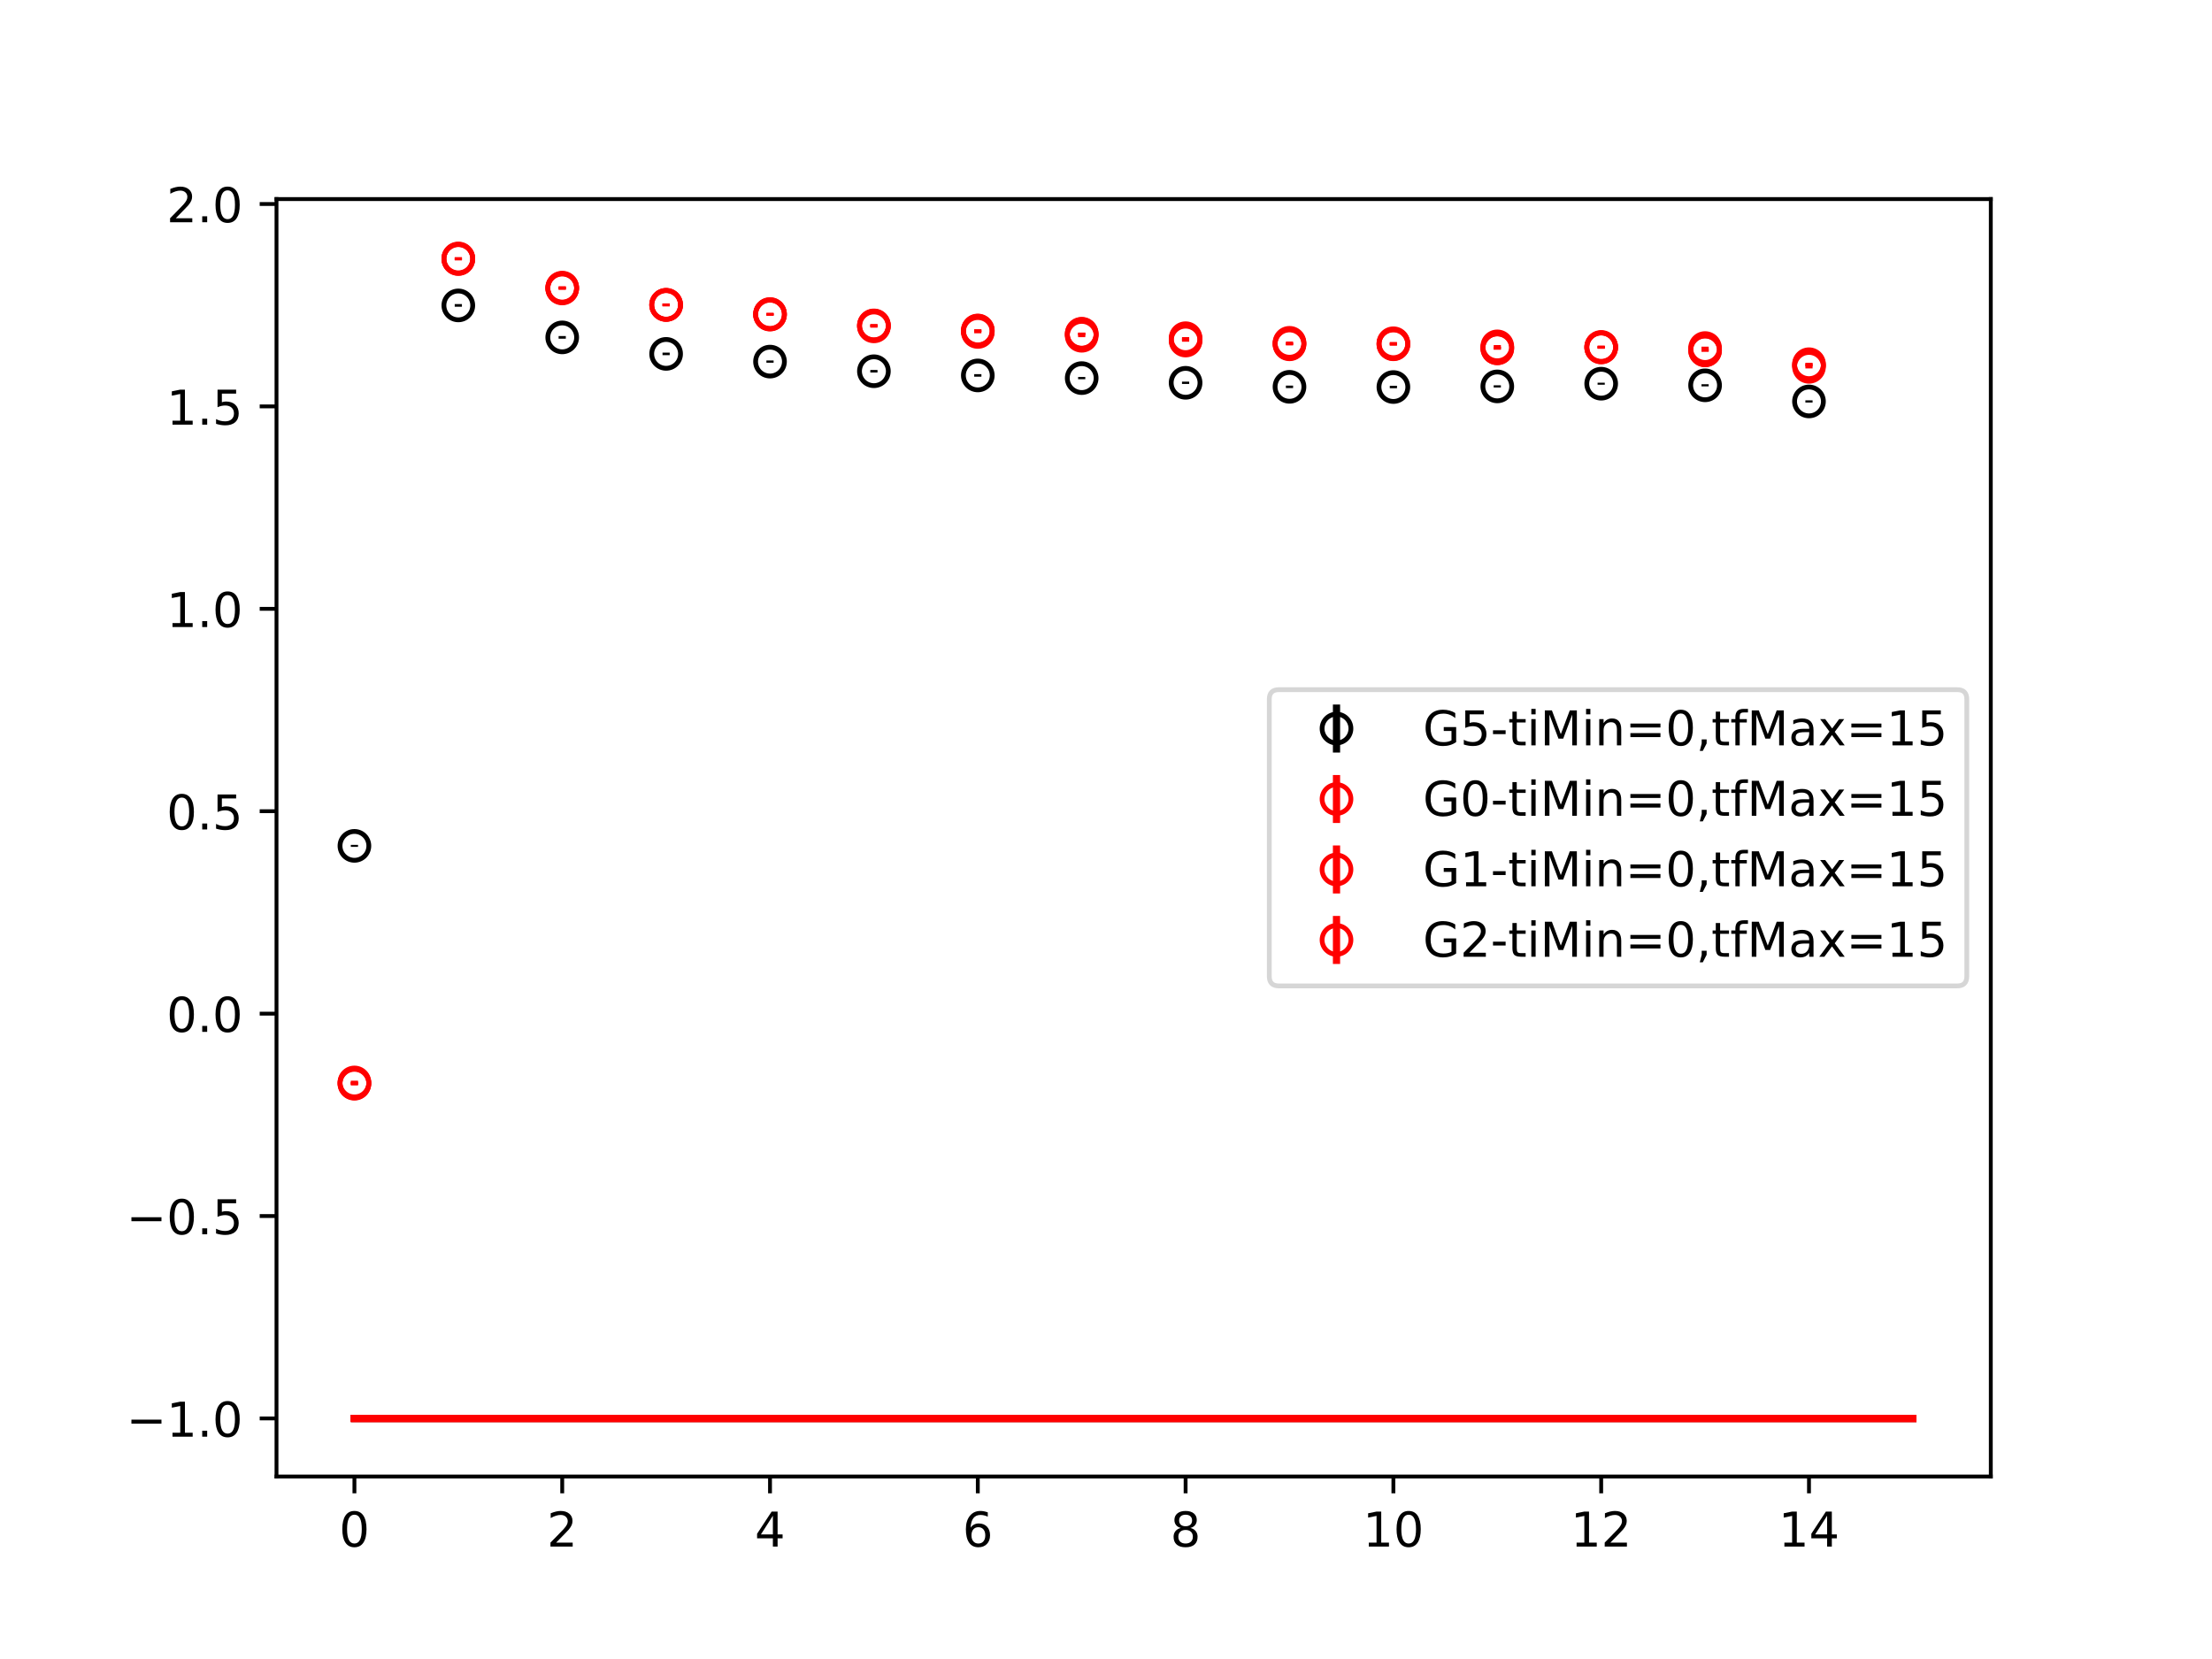 <?xml version="1.0" encoding="utf-8" standalone="no"?>
<!DOCTYPE svg PUBLIC "-//W3C//DTD SVG 1.1//EN"
  "http://www.w3.org/Graphics/SVG/1.1/DTD/svg11.dtd">
<!-- Created with matplotlib (https://matplotlib.org/) -->
<svg height="345.6pt" version="1.1" viewBox="0 0 460.8 345.6" width="460.8pt" xmlns="http://www.w3.org/2000/svg" xmlns:xlink="http://www.w3.org/1999/xlink">
 <defs>
  <style type="text/css">
*{stroke-linecap:butt;stroke-linejoin:round;}
  </style>
 </defs>
 <g id="figure_1">
  <g id="patch_1">
   <path d="M 0 345.6 
L 460.8 345.6 
L 460.8 0 
L 0 0 
z
" style="fill:#ffffff;"/>
  </g>
  <g id="axes_1">
   <g id="patch_2">
    <path d="M 57.6 307.584 
L 414.72 307.584 
L 414.72 41.472 
L 57.6 41.472 
z
" style="fill:#ffffff;"/>
   </g>
   <g id="PolyCollection_1">
    <defs>
     <path d="M 73.833 -50.112 
L 73.833 -50.112 
L 95.476 -50.112 
L 117.12 -50.112 
L 138.764 -50.112 
L 160.407 -50.112 
L 182.051 -50.112 
L 203.695 -50.112 
L 225.338 -50.112 
L 246.982 -50.112 
L 268.625 -50.112 
L 290.269 -50.112 
L 311.913 -50.112 
L 333.556 -50.112 
L 355.2 -50.112 
L 376.844 -50.112 
L 398.487 -50.112 
L 398.487 -50.112 
L 398.487 -50.112 
L 376.844 -50.112 
L 355.2 -50.112 
L 333.556 -50.112 
L 311.913 -50.112 
L 290.269 -50.112 
L 268.625 -50.112 
L 246.982 -50.112 
L 225.338 -50.112 
L 203.695 -50.112 
L 182.051 -50.112 
L 160.407 -50.112 
L 138.764 -50.112 
L 117.12 -50.112 
L 95.476 -50.112 
L 73.833 -50.112 
z
" id="m5bcbd95b83" style="stroke:#808080;stroke-opacity:0.4;"/>
    </defs>
    <g clip-path="url(#p8a96d9689d)">
     <use style="fill:#808080;fill-opacity:0.4;stroke:#808080;stroke-opacity:0.4;" x="0" xlink:href="#m5bcbd95b83" y="345.6"/>
    </g>
   </g>
   <g id="PolyCollection_2">
    <defs>
     <path d="M 73.833 -50.112 
L 73.833 -50.112 
L 95.476 -50.112 
L 117.12 -50.112 
L 138.764 -50.112 
L 160.407 -50.112 
L 182.051 -50.112 
L 203.695 -50.112 
L 225.338 -50.112 
L 246.982 -50.112 
L 268.625 -50.112 
L 290.269 -50.112 
L 311.913 -50.112 
L 333.556 -50.112 
L 355.2 -50.112 
L 376.844 -50.112 
L 398.487 -50.112 
L 398.487 -50.112 
L 398.487 -50.112 
L 376.844 -50.112 
L 355.2 -50.112 
L 333.556 -50.112 
L 311.913 -50.112 
L 290.269 -50.112 
L 268.625 -50.112 
L 246.982 -50.112 
L 225.338 -50.112 
L 203.695 -50.112 
L 182.051 -50.112 
L 160.407 -50.112 
L 138.764 -50.112 
L 117.12 -50.112 
L 95.476 -50.112 
L 73.833 -50.112 
z
" id="mb36a1863bb" style="stroke:#ff6347;stroke-opacity:0.4;"/>
    </defs>
    <g clip-path="url(#p8a96d9689d)">
     <use style="fill:#ff6347;fill-opacity:0.4;stroke:#ff6347;stroke-opacity:0.4;" x="0" xlink:href="#mb36a1863bb" y="345.6"/>
    </g>
   </g>
   <g id="PolyCollection_3">
    <g clip-path="url(#p8a96d9689d)">
     <use style="fill:#ff6347;fill-opacity:0.4;stroke:#ff6347;stroke-opacity:0.4;" x="0" xlink:href="#mb36a1863bb" y="345.6"/>
    </g>
   </g>
   <g id="PolyCollection_4">
    <g clip-path="url(#p8a96d9689d)">
     <use style="fill:#ff6347;fill-opacity:0.4;stroke:#ff6347;stroke-opacity:0.4;" x="0" xlink:href="#mb36a1863bb" y="345.6"/>
    </g>
   </g>
   <g id="matplotlib.axis_1">
    <g id="xtick_1">
     <g id="line2d_1">
      <defs>
       <path d="M 0 0 
L 0 3.5 
" id="m0dc795f4e0" style="stroke:#000000;stroke-width:0.8;"/>
      </defs>
      <g>
       <use style="stroke:#000000;stroke-width:0.8;" x="73.833" xlink:href="#m0dc795f4e0" y="307.584"/>
      </g>
     </g>
     <g id="text_1">
      <!-- 0 -->
      <defs>
       <path d="M 31.781 66.406 
Q 24.172 66.406 20.328 58.906 
Q 16.5 51.422 16.5 36.375 
Q 16.5 21.391 20.328 13.891 
Q 24.172 6.391 31.781 6.391 
Q 39.453 6.391 43.281 13.891 
Q 47.125 21.391 47.125 36.375 
Q 47.125 51.422 43.281 58.906 
Q 39.453 66.406 31.781 66.406 
z
M 31.781 74.219 
Q 44.047 74.219 50.516 64.516 
Q 56.984 54.828 56.984 36.375 
Q 56.984 17.969 50.516 8.266 
Q 44.047 -1.422 31.781 -1.422 
Q 19.531 -1.422 13.062 8.266 
Q 6.594 17.969 6.594 36.375 
Q 6.594 54.828 13.062 64.516 
Q 19.531 74.219 31.781 74.219 
z
" id="DejaVuSans-48"/>
      </defs>
      <g transform="translate(70.651 322.182)scale(0.1 -0.1)">
       <use xlink:href="#DejaVuSans-48"/>
      </g>
     </g>
    </g>
    <g id="xtick_2">
     <g id="line2d_2">
      <g>
       <use style="stroke:#000000;stroke-width:0.8;" x="117.12" xlink:href="#m0dc795f4e0" y="307.584"/>
      </g>
     </g>
     <g id="text_2">
      <!-- 2 -->
      <defs>
       <path d="M 19.188 8.297 
L 53.609 8.297 
L 53.609 0 
L 7.328 0 
L 7.328 8.297 
Q 12.938 14.109 22.625 23.891 
Q 32.328 33.688 34.812 36.531 
Q 39.547 41.844 41.422 45.531 
Q 43.312 49.219 43.312 52.781 
Q 43.312 58.594 39.234 62.25 
Q 35.156 65.922 28.609 65.922 
Q 23.969 65.922 18.812 64.312 
Q 13.672 62.703 7.812 59.422 
L 7.812 69.391 
Q 13.766 71.781 18.938 73 
Q 24.125 74.219 28.422 74.219 
Q 39.75 74.219 46.484 68.547 
Q 53.219 62.891 53.219 53.422 
Q 53.219 48.922 51.531 44.891 
Q 49.859 40.875 45.406 35.406 
Q 44.188 33.984 37.641 27.219 
Q 31.109 20.453 19.188 8.297 
z
" id="DejaVuSans-50"/>
      </defs>
      <g transform="translate(113.939 322.182)scale(0.1 -0.1)">
       <use xlink:href="#DejaVuSans-50"/>
      </g>
     </g>
    </g>
    <g id="xtick_3">
     <g id="line2d_3">
      <g>
       <use style="stroke:#000000;stroke-width:0.8;" x="160.407" xlink:href="#m0dc795f4e0" y="307.584"/>
      </g>
     </g>
     <g id="text_3">
      <!-- 4 -->
      <defs>
       <path d="M 37.797 64.312 
L 12.891 25.391 
L 37.797 25.391 
z
M 35.203 72.906 
L 47.609 72.906 
L 47.609 25.391 
L 58.016 25.391 
L 58.016 17.188 
L 47.609 17.188 
L 47.609 0 
L 37.797 0 
L 37.797 17.188 
L 4.891 17.188 
L 4.891 26.703 
z
" id="DejaVuSans-52"/>
      </defs>
      <g transform="translate(157.226 322.182)scale(0.1 -0.1)">
       <use xlink:href="#DejaVuSans-52"/>
      </g>
     </g>
    </g>
    <g id="xtick_4">
     <g id="line2d_4">
      <g>
       <use style="stroke:#000000;stroke-width:0.8;" x="203.695" xlink:href="#m0dc795f4e0" y="307.584"/>
      </g>
     </g>
     <g id="text_4">
      <!-- 6 -->
      <defs>
       <path d="M 33.016 40.375 
Q 26.375 40.375 22.484 35.828 
Q 18.609 31.297 18.609 23.391 
Q 18.609 15.531 22.484 10.953 
Q 26.375 6.391 33.016 6.391 
Q 39.656 6.391 43.531 10.953 
Q 47.406 15.531 47.406 23.391 
Q 47.406 31.297 43.531 35.828 
Q 39.656 40.375 33.016 40.375 
z
M 52.594 71.297 
L 52.594 62.312 
Q 48.875 64.062 45.094 64.984 
Q 41.312 65.922 37.594 65.922 
Q 27.828 65.922 22.672 59.328 
Q 17.531 52.734 16.797 39.406 
Q 19.672 43.656 24.016 45.922 
Q 28.375 48.188 33.594 48.188 
Q 44.578 48.188 50.953 41.516 
Q 57.328 34.859 57.328 23.391 
Q 57.328 12.156 50.688 5.359 
Q 44.047 -1.422 33.016 -1.422 
Q 20.359 -1.422 13.672 8.266 
Q 6.984 17.969 6.984 36.375 
Q 6.984 53.656 15.188 63.938 
Q 23.391 74.219 37.203 74.219 
Q 40.922 74.219 44.703 73.484 
Q 48.484 72.75 52.594 71.297 
z
" id="DejaVuSans-54"/>
      </defs>
      <g transform="translate(200.513 322.182)scale(0.1 -0.1)">
       <use xlink:href="#DejaVuSans-54"/>
      </g>
     </g>
    </g>
    <g id="xtick_5">
     <g id="line2d_5">
      <g>
       <use style="stroke:#000000;stroke-width:0.8;" x="246.982" xlink:href="#m0dc795f4e0" y="307.584"/>
      </g>
     </g>
     <g id="text_5">
      <!-- 8 -->
      <defs>
       <path d="M 31.781 34.625 
Q 24.75 34.625 20.719 30.859 
Q 16.703 27.094 16.703 20.516 
Q 16.703 13.922 20.719 10.156 
Q 24.75 6.391 31.781 6.391 
Q 38.812 6.391 42.859 10.172 
Q 46.922 13.969 46.922 20.516 
Q 46.922 27.094 42.891 30.859 
Q 38.875 34.625 31.781 34.625 
z
M 21.922 38.812 
Q 15.578 40.375 12.031 44.719 
Q 8.5 49.078 8.5 55.328 
Q 8.5 64.062 14.719 69.141 
Q 20.953 74.219 31.781 74.219 
Q 42.672 74.219 48.875 69.141 
Q 55.078 64.062 55.078 55.328 
Q 55.078 49.078 51.531 44.719 
Q 48 40.375 41.703 38.812 
Q 48.828 37.156 52.797 32.312 
Q 56.781 27.484 56.781 20.516 
Q 56.781 9.906 50.312 4.234 
Q 43.844 -1.422 31.781 -1.422 
Q 19.734 -1.422 13.25 4.234 
Q 6.781 9.906 6.781 20.516 
Q 6.781 27.484 10.781 32.312 
Q 14.797 37.156 21.922 38.812 
z
M 18.312 54.391 
Q 18.312 48.734 21.844 45.562 
Q 25.391 42.391 31.781 42.391 
Q 38.141 42.391 41.719 45.562 
Q 45.312 48.734 45.312 54.391 
Q 45.312 60.062 41.719 63.234 
Q 38.141 66.406 31.781 66.406 
Q 25.391 66.406 21.844 63.234 
Q 18.312 60.062 18.312 54.391 
z
" id="DejaVuSans-56"/>
      </defs>
      <g transform="translate(243.801 322.182)scale(0.1 -0.1)">
       <use xlink:href="#DejaVuSans-56"/>
      </g>
     </g>
    </g>
    <g id="xtick_6">
     <g id="line2d_6">
      <g>
       <use style="stroke:#000000;stroke-width:0.8;" x="290.269" xlink:href="#m0dc795f4e0" y="307.584"/>
      </g>
     </g>
     <g id="text_6">
      <!-- 10 -->
      <defs>
       <path d="M 12.406 8.297 
L 28.516 8.297 
L 28.516 63.922 
L 10.984 60.406 
L 10.984 69.391 
L 28.422 72.906 
L 38.281 72.906 
L 38.281 8.297 
L 54.391 8.297 
L 54.391 0 
L 12.406 0 
z
" id="DejaVuSans-49"/>
      </defs>
      <g transform="translate(283.907 322.182)scale(0.1 -0.1)">
       <use xlink:href="#DejaVuSans-49"/>
       <use x="63.623" xlink:href="#DejaVuSans-48"/>
      </g>
     </g>
    </g>
    <g id="xtick_7">
     <g id="line2d_7">
      <g>
       <use style="stroke:#000000;stroke-width:0.8;" x="333.556" xlink:href="#m0dc795f4e0" y="307.584"/>
      </g>
     </g>
     <g id="text_7">
      <!-- 12 -->
      <g transform="translate(327.194 322.182)scale(0.1 -0.1)">
       <use xlink:href="#DejaVuSans-49"/>
       <use x="63.623" xlink:href="#DejaVuSans-50"/>
      </g>
     </g>
    </g>
    <g id="xtick_8">
     <g id="line2d_8">
      <g>
       <use style="stroke:#000000;stroke-width:0.8;" x="376.844" xlink:href="#m0dc795f4e0" y="307.584"/>
      </g>
     </g>
     <g id="text_8">
      <!-- 14 -->
      <g transform="translate(370.481 322.182)scale(0.1 -0.1)">
       <use xlink:href="#DejaVuSans-49"/>
       <use x="63.623" xlink:href="#DejaVuSans-52"/>
      </g>
     </g>
    </g>
   </g>
   <g id="matplotlib.axis_2">
    <g id="ytick_1">
     <g id="line2d_9">
      <defs>
       <path d="M 0 0 
L -3.5 0 
" id="mfba015f991" style="stroke:#000000;stroke-width:0.8;"/>
      </defs>
      <g>
       <use style="stroke:#000000;stroke-width:0.8;" x="57.6" xlink:href="#mfba015f991" y="295.488"/>
      </g>
     </g>
     <g id="text_9">
      <!-- −1.0 -->
      <defs>
       <path d="M 10.594 35.5 
L 73.188 35.5 
L 73.188 27.203 
L 10.594 27.203 
z
" id="DejaVuSans-8722"/>
       <path d="M 10.688 12.406 
L 21 12.406 
L 21 0 
L 10.688 0 
z
" id="DejaVuSans-46"/>
      </defs>
      <g transform="translate(26.317 299.287)scale(0.1 -0.1)">
       <use xlink:href="#DejaVuSans-8722"/>
       <use x="83.789" xlink:href="#DejaVuSans-49"/>
       <use x="147.412" xlink:href="#DejaVuSans-46"/>
       <use x="179.199" xlink:href="#DejaVuSans-48"/>
      </g>
     </g>
    </g>
    <g id="ytick_2">
     <g id="line2d_10">
      <g>
       <use style="stroke:#000000;stroke-width:0.8;" x="57.6" xlink:href="#mfba015f991" y="253.323"/>
      </g>
     </g>
     <g id="text_10">
      <!-- −0.5 -->
      <defs>
       <path d="M 10.797 72.906 
L 49.516 72.906 
L 49.516 64.594 
L 19.828 64.594 
L 19.828 46.734 
Q 21.969 47.469 24.109 47.828 
Q 26.266 48.188 28.422 48.188 
Q 40.625 48.188 47.75 41.5 
Q 54.891 34.812 54.891 23.391 
Q 54.891 11.625 47.562 5.094 
Q 40.234 -1.422 26.906 -1.422 
Q 22.312 -1.422 17.547 -0.641 
Q 12.797 0.141 7.719 1.703 
L 7.719 11.625 
Q 12.109 9.234 16.797 8.062 
Q 21.484 6.891 26.703 6.891 
Q 35.156 6.891 40.078 11.328 
Q 45.016 15.766 45.016 23.391 
Q 45.016 31 40.078 35.438 
Q 35.156 39.891 26.703 39.891 
Q 22.75 39.891 18.812 39.016 
Q 14.891 38.141 10.797 36.281 
z
" id="DejaVuSans-53"/>
      </defs>
      <g transform="translate(26.317 257.122)scale(0.1 -0.1)">
       <use xlink:href="#DejaVuSans-8722"/>
       <use x="83.789" xlink:href="#DejaVuSans-48"/>
       <use x="147.412" xlink:href="#DejaVuSans-46"/>
       <use x="179.199" xlink:href="#DejaVuSans-53"/>
      </g>
     </g>
    </g>
    <g id="ytick_3">
     <g id="line2d_11">
      <g>
       <use style="stroke:#000000;stroke-width:0.8;" x="57.6" xlink:href="#mfba015f991" y="211.158"/>
      </g>
     </g>
     <g id="text_11">
      <!-- 0.0 -->
      <g transform="translate(34.697 214.957)scale(0.1 -0.1)">
       <use xlink:href="#DejaVuSans-48"/>
       <use x="63.623" xlink:href="#DejaVuSans-46"/>
       <use x="95.41" xlink:href="#DejaVuSans-48"/>
      </g>
     </g>
    </g>
    <g id="ytick_4">
     <g id="line2d_12">
      <g>
       <use style="stroke:#000000;stroke-width:0.8;" x="57.6" xlink:href="#mfba015f991" y="168.993"/>
      </g>
     </g>
     <g id="text_12">
      <!-- 0.5 -->
      <g transform="translate(34.697 172.792)scale(0.1 -0.1)">
       <use xlink:href="#DejaVuSans-48"/>
       <use x="63.623" xlink:href="#DejaVuSans-46"/>
       <use x="95.41" xlink:href="#DejaVuSans-53"/>
      </g>
     </g>
    </g>
    <g id="ytick_5">
     <g id="line2d_13">
      <g>
       <use style="stroke:#000000;stroke-width:0.8;" x="57.6" xlink:href="#mfba015f991" y="126.828"/>
      </g>
     </g>
     <g id="text_13">
      <!-- 1.0 -->
      <g transform="translate(34.697 130.627)scale(0.1 -0.1)">
       <use xlink:href="#DejaVuSans-49"/>
       <use x="63.623" xlink:href="#DejaVuSans-46"/>
       <use x="95.41" xlink:href="#DejaVuSans-48"/>
      </g>
     </g>
    </g>
    <g id="ytick_6">
     <g id="line2d_14">
      <g>
       <use style="stroke:#000000;stroke-width:0.8;" x="57.6" xlink:href="#mfba015f991" y="84.662"/>
      </g>
     </g>
     <g id="text_14">
      <!-- 1.5 -->
      <g transform="translate(34.697 88.462)scale(0.1 -0.1)">
       <use xlink:href="#DejaVuSans-49"/>
       <use x="63.623" xlink:href="#DejaVuSans-46"/>
       <use x="95.41" xlink:href="#DejaVuSans-53"/>
      </g>
     </g>
    </g>
    <g id="ytick_7">
     <g id="line2d_15">
      <g>
       <use style="stroke:#000000;stroke-width:0.8;" x="57.6" xlink:href="#mfba015f991" y="42.497"/>
      </g>
     </g>
     <g id="text_15">
      <!-- 2.0 -->
      <g transform="translate(34.697 46.297)scale(0.1 -0.1)">
       <use xlink:href="#DejaVuSans-50"/>
       <use x="63.623" xlink:href="#DejaVuSans-46"/>
       <use x="95.41" xlink:href="#DejaVuSans-48"/>
      </g>
     </g>
    </g>
   </g>
   <g id="LineCollection_1">
    <path clip-path="url(#p8a96d9689d)" d="M 73.833 176.418 
L 73.833 176 
" style="fill:none;stroke:#000000;stroke-width:1.5;"/>
    <path clip-path="url(#p8a96d9689d)" d="M 95.476 63.898 
L 95.476 63.349 
" style="fill:none;stroke:#000000;stroke-width:1.5;"/>
    <path clip-path="url(#p8a96d9689d)" d="M 117.12 70.56 
L 117.12 70.008 
" style="fill:none;stroke:#000000;stroke-width:1.5;"/>
    <path clip-path="url(#p8a96d9689d)" d="M 138.764 73.984 
L 138.764 73.454 
" style="fill:none;stroke:#000000;stroke-width:1.5;"/>
    <path clip-path="url(#p8a96d9689d)" d="M 160.407 75.563 
L 160.407 75.095 
" style="fill:none;stroke:#000000;stroke-width:1.5;"/>
    <path clip-path="url(#p8a96d9689d)" d="M 182.051 77.594 
L 182.051 77.076 
" style="fill:none;stroke:#000000;stroke-width:1.5;"/>
    <path clip-path="url(#p8a96d9689d)" d="M 203.695 78.475 
L 203.695 77.946 
" style="fill:none;stroke:#000000;stroke-width:1.5;"/>
    <path clip-path="url(#p8a96d9689d)" d="M 225.338 79.005 
L 225.338 78.527 
" style="fill:none;stroke:#000000;stroke-width:1.5;"/>
    <path clip-path="url(#p8a96d9689d)" d="M 246.982 79.983 
L 246.982 79.507 
" style="fill:none;stroke:#000000;stroke-width:1.5;"/>
    <path clip-path="url(#p8a96d9689d)" d="M 268.625 80.84 
L 268.625 80.323 
" style="fill:none;stroke:#000000;stroke-width:1.5;"/>
    <path clip-path="url(#p8a96d9689d)" d="M 290.269 80.884 
L 290.269 80.368 
" style="fill:none;stroke:#000000;stroke-width:1.5;"/>
    <path clip-path="url(#p8a96d9689d)" d="M 311.913 80.726 
L 311.913 80.259 
" style="fill:none;stroke:#000000;stroke-width:1.5;"/>
    <path clip-path="url(#p8a96d9689d)" d="M 333.556 80.14 
L 333.556 79.721 
" style="fill:none;stroke:#000000;stroke-width:1.5;"/>
    <path clip-path="url(#p8a96d9689d)" d="M 355.2 80.491 
L 355.2 80.044 
" style="fill:none;stroke:#000000;stroke-width:1.5;"/>
    <path clip-path="url(#p8a96d9689d)" d="M 376.844 83.853 
L 376.844 83.4 
" style="fill:none;stroke:#000000;stroke-width:1.5;"/>
   </g>
   <g id="LineCollection_2">
    <path clip-path="url(#p8a96d9689d)" d="M 73.833 225.997 
L 73.833 225.345 
" style="fill:none;stroke:#ff0000;stroke-width:1.5;"/>
    <path clip-path="url(#p8a96d9689d)" d="M 95.476 54.112 
L 95.476 53.568 
" style="fill:none;stroke:#ff0000;stroke-width:1.5;"/>
    <path clip-path="url(#p8a96d9689d)" d="M 117.12 60.207 
L 117.12 59.64 
" style="fill:none;stroke:#ff0000;stroke-width:1.5;"/>
    <path clip-path="url(#p8a96d9689d)" d="M 138.764 63.763 
L 138.764 63.207 
" style="fill:none;stroke:#ff0000;stroke-width:1.5;"/>
    <path clip-path="url(#p8a96d9689d)" d="M 160.407 65.684 
L 160.407 65.149 
" style="fill:none;stroke:#ff0000;stroke-width:1.5;"/>
    <path clip-path="url(#p8a96d9689d)" d="M 182.051 68.104 
L 182.051 67.564 
" style="fill:none;stroke:#ff0000;stroke-width:1.5;"/>
    <path clip-path="url(#p8a96d9689d)" d="M 203.695 69.102 
L 203.695 68.587 
" style="fill:none;stroke:#ff0000;stroke-width:1.5;"/>
    <path clip-path="url(#p8a96d9689d)" d="M 225.338 69.775 
L 225.338 69.281 
" style="fill:none;stroke:#ff0000;stroke-width:1.5;"/>
    <path clip-path="url(#p8a96d9689d)" d="M 246.982 70.994 
L 246.982 70.495 
" style="fill:none;stroke:#ff0000;stroke-width:1.5;"/>
    <path clip-path="url(#p8a96d9689d)" d="M 268.625 71.868 
L 268.625 71.366 
" style="fill:none;stroke:#ff0000;stroke-width:1.5;"/>
    <path clip-path="url(#p8a96d9689d)" d="M 290.269 72.014 
L 290.269 71.429 
" style="fill:none;stroke:#ff0000;stroke-width:1.5;"/>
    <path clip-path="url(#p8a96d9689d)" d="M 311.913 72.425 
L 311.913 71.881 
" style="fill:none;stroke:#ff0000;stroke-width:1.5;"/>
    <path clip-path="url(#p8a96d9689d)" d="M 333.556 72.656 
L 333.556 72.066 
" style="fill:none;stroke:#ff0000;stroke-width:1.5;"/>
    <path clip-path="url(#p8a96d9689d)" d="M 355.2 72.788 
L 355.2 72.221 
" style="fill:none;stroke:#ff0000;stroke-width:1.5;"/>
    <path clip-path="url(#p8a96d9689d)" d="M 376.844 76.18 
L 376.844 75.569 
" style="fill:none;stroke:#ff0000;stroke-width:1.5;"/>
   </g>
   <g id="LineCollection_3">
    <path clip-path="url(#p8a96d9689d)" d="M 73.833 225.865 
L 73.833 225.125 
" style="fill:none;stroke:#ff0000;stroke-width:1.5;"/>
    <path clip-path="url(#p8a96d9689d)" d="M 95.476 54.208 
L 95.476 53.648 
" style="fill:none;stroke:#ff0000;stroke-width:1.5;"/>
    <path clip-path="url(#p8a96d9689d)" d="M 117.12 60.368 
L 117.12 59.814 
" style="fill:none;stroke:#ff0000;stroke-width:1.5;"/>
    <path clip-path="url(#p8a96d9689d)" d="M 138.764 63.829 
L 138.764 63.256 
" style="fill:none;stroke:#ff0000;stroke-width:1.5;"/>
    <path clip-path="url(#p8a96d9689d)" d="M 160.407 65.743 
L 160.407 65.232 
" style="fill:none;stroke:#ff0000;stroke-width:1.5;"/>
    <path clip-path="url(#p8a96d9689d)" d="M 182.051 68.059 
L 182.051 67.511 
" style="fill:none;stroke:#ff0000;stroke-width:1.5;"/>
    <path clip-path="url(#p8a96d9689d)" d="M 203.695 69.153 
L 203.695 68.646 
" style="fill:none;stroke:#ff0000;stroke-width:1.5;"/>
    <path clip-path="url(#p8a96d9689d)" d="M 225.338 69.841 
L 225.338 69.309 
" style="fill:none;stroke:#ff0000;stroke-width:1.5;"/>
    <path clip-path="url(#p8a96d9689d)" d="M 246.982 70.683 
L 246.982 70.227 
" style="fill:none;stroke:#ff0000;stroke-width:1.5;"/>
    <path clip-path="url(#p8a96d9689d)" d="M 268.625 71.678 
L 268.625 71.153 
" style="fill:none;stroke:#ff0000;stroke-width:1.5;"/>
    <path clip-path="url(#p8a96d9689d)" d="M 290.269 71.928 
L 290.269 71.416 
" style="fill:none;stroke:#ff0000;stroke-width:1.5;"/>
    <path clip-path="url(#p8a96d9689d)" d="M 311.913 72.804 
L 311.913 72.28 
" style="fill:none;stroke:#ff0000;stroke-width:1.5;"/>
    <path clip-path="url(#p8a96d9689d)" d="M 333.556 72.628 
L 333.556 72.107 
" style="fill:none;stroke:#ff0000;stroke-width:1.5;"/>
    <path clip-path="url(#p8a96d9689d)" d="M 355.2 73.229 
L 355.2 72.709 
" style="fill:none;stroke:#ff0000;stroke-width:1.5;"/>
    <path clip-path="url(#p8a96d9689d)" d="M 376.844 76.315 
L 376.844 75.736 
" style="fill:none;stroke:#ff0000;stroke-width:1.5;"/>
   </g>
   <g id="LineCollection_4">
    <path clip-path="url(#p8a96d9689d)" d="M 73.833 226.115 
L 73.833 225.407 
" style="fill:none;stroke:#ff0000;stroke-width:1.5;"/>
    <path clip-path="url(#p8a96d9689d)" d="M 95.476 54.236 
L 95.476 53.675 
" style="fill:none;stroke:#ff0000;stroke-width:1.5;"/>
    <path clip-path="url(#p8a96d9689d)" d="M 117.12 60.296 
L 117.12 59.706 
" style="fill:none;stroke:#ff0000;stroke-width:1.5;"/>
    <path clip-path="url(#p8a96d9689d)" d="M 138.764 63.79 
L 138.764 63.238 
" style="fill:none;stroke:#ff0000;stroke-width:1.5;"/>
    <path clip-path="url(#p8a96d9689d)" d="M 160.407 65.783 
L 160.407 65.286 
" style="fill:none;stroke:#ff0000;stroke-width:1.5;"/>
    <path clip-path="url(#p8a96d9689d)" d="M 182.051 68.255 
L 182.051 67.724 
" style="fill:none;stroke:#ff0000;stroke-width:1.5;"/>
    <path clip-path="url(#p8a96d9689d)" d="M 203.695 69.428 
L 203.695 68.879 
" style="fill:none;stroke:#ff0000;stroke-width:1.5;"/>
    <path clip-path="url(#p8a96d9689d)" d="M 225.338 70.234 
L 225.338 69.66 
" style="fill:none;stroke:#ff0000;stroke-width:1.5;"/>
    <path clip-path="url(#p8a96d9689d)" d="M 246.982 71.189 
L 246.982 70.7 
" style="fill:none;stroke:#ff0000;stroke-width:1.5;"/>
    <path clip-path="url(#p8a96d9689d)" d="M 268.625 71.954 
L 268.625 71.501 
" style="fill:none;stroke:#ff0000;stroke-width:1.5;"/>
    <path clip-path="url(#p8a96d9689d)" d="M 290.269 71.77 
L 290.269 71.247 
" style="fill:none;stroke:#ff0000;stroke-width:1.5;"/>
    <path clip-path="url(#p8a96d9689d)" d="M 311.913 72.858 
L 311.913 72.275 
" style="fill:none;stroke:#ff0000;stroke-width:1.5;"/>
    <path clip-path="url(#p8a96d9689d)" d="M 333.556 72.551 
L 333.556 71.986 
" style="fill:none;stroke:#ff0000;stroke-width:1.5;"/>
    <path clip-path="url(#p8a96d9689d)" d="M 355.2 73.271 
L 355.2 72.718 
" style="fill:none;stroke:#ff0000;stroke-width:1.5;"/>
    <path clip-path="url(#p8a96d9689d)" d="M 376.844 76.747 
L 376.844 76.089 
" style="fill:none;stroke:#ff0000;stroke-width:1.5;"/>
   </g>
   <g id="line2d_16">
    <path clip-path="url(#p8a96d9689d)" d="M 73.833 295.488 
L 95.476 295.488 
L 117.12 295.488 
L 138.764 295.488 
L 160.407 295.488 
L 182.051 295.488 
L 203.695 295.488 
L 225.338 295.488 
L 246.982 295.488 
L 268.625 295.488 
L 290.269 295.488 
L 311.913 295.488 
L 333.556 295.488 
L 355.2 295.488 
L 376.844 295.488 
L 398.487 295.488 
" style="fill:none;stroke:#000000;stroke-linecap:square;stroke-width:1.5;"/>
   </g>
   <g id="line2d_17">
    <path clip-path="url(#p8a96d9689d)" d="M 73.833 295.488 
L 95.476 295.488 
L 117.12 295.488 
L 138.764 295.488 
L 160.407 295.488 
L 182.051 295.488 
L 203.695 295.488 
L 225.338 295.488 
L 246.982 295.488 
L 268.625 295.488 
L 290.269 295.488 
L 311.913 295.488 
L 333.556 295.488 
L 355.2 295.488 
L 376.844 295.488 
L 398.487 295.488 
" style="fill:none;stroke:#ff0000;stroke-linecap:square;stroke-width:1.5;"/>
   </g>
   <g id="line2d_18">
    <path clip-path="url(#p8a96d9689d)" d="M 73.833 295.488 
L 95.476 295.488 
L 117.12 295.488 
L 138.764 295.488 
L 160.407 295.488 
L 182.051 295.488 
L 203.695 295.488 
L 225.338 295.488 
L 246.982 295.488 
L 268.625 295.488 
L 290.269 295.488 
L 311.913 295.488 
L 333.556 295.488 
L 355.2 295.488 
L 376.844 295.488 
L 398.487 295.488 
" style="fill:none;stroke:#ff0000;stroke-linecap:square;stroke-width:1.5;"/>
   </g>
   <g id="line2d_19">
    <path clip-path="url(#p8a96d9689d)" d="M 73.833 295.488 
L 95.476 295.488 
L 117.12 295.488 
L 138.764 295.488 
L 160.407 295.488 
L 182.051 295.488 
L 203.695 295.488 
L 225.338 295.488 
L 246.982 295.488 
L 268.625 295.488 
L 290.269 295.488 
L 311.913 295.488 
L 333.556 295.488 
L 355.2 295.488 
L 376.844 295.488 
L 398.487 295.488 
" style="fill:none;stroke:#ff0000;stroke-linecap:square;stroke-width:1.5;"/>
   </g>
   <g id="line2d_20">
    <defs>
     <path d="M 0 3 
C 0.796 3 1.559 2.684 2.121 2.121 
C 2.684 1.559 3 0.796 3 0 
C 3 -0.796 2.684 -1.559 2.121 -2.121 
C 1.559 -2.684 0.796 -3 0 -3 
C -0.796 -3 -1.559 -2.684 -2.121 -2.121 
C -2.684 -1.559 -3 -0.796 -3 0 
C -3 0.796 -2.684 1.559 -2.121 2.121 
C -1.559 2.684 -0.796 3 0 3 
z
" id="mfbb9560f63" style="stroke:#000000;"/>
    </defs>
    <g clip-path="url(#p8a96d9689d)">
     <use style="fill-opacity:0;stroke:#000000;" x="73.833" xlink:href="#mfbb9560f63" y="176.209"/>
     <use style="fill-opacity:0;stroke:#000000;" x="95.476" xlink:href="#mfbb9560f63" y="63.623"/>
     <use style="fill-opacity:0;stroke:#000000;" x="117.12" xlink:href="#mfbb9560f63" y="70.284"/>
     <use style="fill-opacity:0;stroke:#000000;" x="138.764" xlink:href="#mfbb9560f63" y="73.719"/>
     <use style="fill-opacity:0;stroke:#000000;" x="160.407" xlink:href="#mfbb9560f63" y="75.329"/>
     <use style="fill-opacity:0;stroke:#000000;" x="182.051" xlink:href="#mfbb9560f63" y="77.335"/>
     <use style="fill-opacity:0;stroke:#000000;" x="203.695" xlink:href="#mfbb9560f63" y="78.211"/>
     <use style="fill-opacity:0;stroke:#000000;" x="225.338" xlink:href="#mfbb9560f63" y="78.766"/>
     <use style="fill-opacity:0;stroke:#000000;" x="246.982" xlink:href="#mfbb9560f63" y="79.745"/>
     <use style="fill-opacity:0;stroke:#000000;" x="268.625" xlink:href="#mfbb9560f63" y="80.581"/>
     <use style="fill-opacity:0;stroke:#000000;" x="290.269" xlink:href="#mfbb9560f63" y="80.626"/>
     <use style="fill-opacity:0;stroke:#000000;" x="311.913" xlink:href="#mfbb9560f63" y="80.493"/>
     <use style="fill-opacity:0;stroke:#000000;" x="333.556" xlink:href="#mfbb9560f63" y="79.931"/>
     <use style="fill-opacity:0;stroke:#000000;" x="355.2" xlink:href="#mfbb9560f63" y="80.268"/>
     <use style="fill-opacity:0;stroke:#000000;" x="376.844" xlink:href="#mfbb9560f63" y="83.627"/>
    </g>
   </g>
   <g id="line2d_21">
    <defs>
     <path d="M 0 3 
C 0.796 3 1.559 2.684 2.121 2.121 
C 2.684 1.559 3 0.796 3 0 
C 3 -0.796 2.684 -1.559 2.121 -2.121 
C 1.559 -2.684 0.796 -3 0 -3 
C -0.796 -3 -1.559 -2.684 -2.121 -2.121 
C -2.684 -1.559 -3 -0.796 -3 0 
C -3 0.796 -2.684 1.559 -2.121 2.121 
C -1.559 2.684 -0.796 3 0 3 
z
" id="m6dd861d4b4" style="stroke:#ff0000;"/>
    </defs>
    <g clip-path="url(#p8a96d9689d)">
     <use style="fill-opacity:0;stroke:#ff0000;" x="73.833" xlink:href="#m6dd861d4b4" y="225.671"/>
     <use style="fill-opacity:0;stroke:#ff0000;" x="95.476" xlink:href="#m6dd861d4b4" y="53.84"/>
     <use style="fill-opacity:0;stroke:#ff0000;" x="117.12" xlink:href="#m6dd861d4b4" y="59.924"/>
     <use style="fill-opacity:0;stroke:#ff0000;" x="138.764" xlink:href="#m6dd861d4b4" y="63.485"/>
     <use style="fill-opacity:0;stroke:#ff0000;" x="160.407" xlink:href="#m6dd861d4b4" y="65.417"/>
     <use style="fill-opacity:0;stroke:#ff0000;" x="182.051" xlink:href="#m6dd861d4b4" y="67.834"/>
     <use style="fill-opacity:0;stroke:#ff0000;" x="203.695" xlink:href="#m6dd861d4b4" y="68.844"/>
     <use style="fill-opacity:0;stroke:#ff0000;" x="225.338" xlink:href="#m6dd861d4b4" y="69.528"/>
     <use style="fill-opacity:0;stroke:#ff0000;" x="246.982" xlink:href="#m6dd861d4b4" y="70.745"/>
     <use style="fill-opacity:0;stroke:#ff0000;" x="268.625" xlink:href="#m6dd861d4b4" y="71.617"/>
     <use style="fill-opacity:0;stroke:#ff0000;" x="290.269" xlink:href="#m6dd861d4b4" y="71.722"/>
     <use style="fill-opacity:0;stroke:#ff0000;" x="311.913" xlink:href="#m6dd861d4b4" y="72.153"/>
     <use style="fill-opacity:0;stroke:#ff0000;" x="333.556" xlink:href="#m6dd861d4b4" y="72.361"/>
     <use style="fill-opacity:0;stroke:#ff0000;" x="355.2" xlink:href="#m6dd861d4b4" y="72.505"/>
     <use style="fill-opacity:0;stroke:#ff0000;" x="376.844" xlink:href="#m6dd861d4b4" y="75.875"/>
    </g>
   </g>
   <g id="line2d_22">
    <g clip-path="url(#p8a96d9689d)">
     <use style="fill-opacity:0;stroke:#ff0000;" x="73.833" xlink:href="#m6dd861d4b4" y="225.495"/>
     <use style="fill-opacity:0;stroke:#ff0000;" x="95.476" xlink:href="#m6dd861d4b4" y="53.928"/>
     <use style="fill-opacity:0;stroke:#ff0000;" x="117.12" xlink:href="#m6dd861d4b4" y="60.091"/>
     <use style="fill-opacity:0;stroke:#ff0000;" x="138.764" xlink:href="#m6dd861d4b4" y="63.542"/>
     <use style="fill-opacity:0;stroke:#ff0000;" x="160.407" xlink:href="#m6dd861d4b4" y="65.488"/>
     <use style="fill-opacity:0;stroke:#ff0000;" x="182.051" xlink:href="#m6dd861d4b4" y="67.785"/>
     <use style="fill-opacity:0;stroke:#ff0000;" x="203.695" xlink:href="#m6dd861d4b4" y="68.9"/>
     <use style="fill-opacity:0;stroke:#ff0000;" x="225.338" xlink:href="#m6dd861d4b4" y="69.575"/>
     <use style="fill-opacity:0;stroke:#ff0000;" x="246.982" xlink:href="#m6dd861d4b4" y="70.455"/>
     <use style="fill-opacity:0;stroke:#ff0000;" x="268.625" xlink:href="#m6dd861d4b4" y="71.415"/>
     <use style="fill-opacity:0;stroke:#ff0000;" x="290.269" xlink:href="#m6dd861d4b4" y="71.672"/>
     <use style="fill-opacity:0;stroke:#ff0000;" x="311.913" xlink:href="#m6dd861d4b4" y="72.542"/>
     <use style="fill-opacity:0;stroke:#ff0000;" x="333.556" xlink:href="#m6dd861d4b4" y="72.368"/>
     <use style="fill-opacity:0;stroke:#ff0000;" x="355.2" xlink:href="#m6dd861d4b4" y="72.969"/>
     <use style="fill-opacity:0;stroke:#ff0000;" x="376.844" xlink:href="#m6dd861d4b4" y="76.026"/>
    </g>
   </g>
   <g id="line2d_23">
    <g clip-path="url(#p8a96d9689d)">
     <use style="fill-opacity:0;stroke:#ff0000;" x="73.833" xlink:href="#m6dd861d4b4" y="225.761"/>
     <use style="fill-opacity:0;stroke:#ff0000;" x="95.476" xlink:href="#m6dd861d4b4" y="53.955"/>
     <use style="fill-opacity:0;stroke:#ff0000;" x="117.12" xlink:href="#m6dd861d4b4" y="60.001"/>
     <use style="fill-opacity:0;stroke:#ff0000;" x="138.764" xlink:href="#m6dd861d4b4" y="63.514"/>
     <use style="fill-opacity:0;stroke:#ff0000;" x="160.407" xlink:href="#m6dd861d4b4" y="65.535"/>
     <use style="fill-opacity:0;stroke:#ff0000;" x="182.051" xlink:href="#m6dd861d4b4" y="67.99"/>
     <use style="fill-opacity:0;stroke:#ff0000;" x="203.695" xlink:href="#m6dd861d4b4" y="69.153"/>
     <use style="fill-opacity:0;stroke:#ff0000;" x="225.338" xlink:href="#m6dd861d4b4" y="69.947"/>
     <use style="fill-opacity:0;stroke:#ff0000;" x="246.982" xlink:href="#m6dd861d4b4" y="70.944"/>
     <use style="fill-opacity:0;stroke:#ff0000;" x="268.625" xlink:href="#m6dd861d4b4" y="71.727"/>
     <use style="fill-opacity:0;stroke:#ff0000;" x="290.269" xlink:href="#m6dd861d4b4" y="71.508"/>
     <use style="fill-opacity:0;stroke:#ff0000;" x="311.913" xlink:href="#m6dd861d4b4" y="72.566"/>
     <use style="fill-opacity:0;stroke:#ff0000;" x="333.556" xlink:href="#m6dd861d4b4" y="72.268"/>
     <use style="fill-opacity:0;stroke:#ff0000;" x="355.2" xlink:href="#m6dd861d4b4" y="72.994"/>
     <use style="fill-opacity:0;stroke:#ff0000;" x="376.844" xlink:href="#m6dd861d4b4" y="76.418"/>
    </g>
   </g>
   <g id="patch_3">
    <path d="M 57.6 307.584 
L 57.6 41.472 
" style="fill:none;stroke:#000000;stroke-linecap:square;stroke-linejoin:miter;stroke-width:0.8;"/>
   </g>
   <g id="patch_4">
    <path d="M 414.72 307.584 
L 414.72 41.472 
" style="fill:none;stroke:#000000;stroke-linecap:square;stroke-linejoin:miter;stroke-width:0.8;"/>
   </g>
   <g id="patch_5">
    <path d="M 57.6 307.584 
L 414.72 307.584 
" style="fill:none;stroke:#000000;stroke-linecap:square;stroke-linejoin:miter;stroke-width:0.8;"/>
   </g>
   <g id="patch_6">
    <path d="M 57.6 41.472 
L 414.72 41.472 
" style="fill:none;stroke:#000000;stroke-linecap:square;stroke-linejoin:miter;stroke-width:0.8;"/>
   </g>
   <g id="legend_1">
    <g id="patch_7">
     <path d="M 266.418 205.384 
L 407.72 205.384 
Q 409.72 205.384 409.72 203.384 
L 409.72 145.672 
Q 409.72 143.672 407.72 143.672 
L 266.418 143.672 
Q 264.418 143.672 264.418 145.672 
L 264.418 203.384 
Q 264.418 205.384 266.418 205.384 
z
" style="fill:#ffffff;opacity:0.8;stroke:#cccccc;stroke-linejoin:miter;"/>
    </g>
    <g id="LineCollection_5">
     <path d="M 278.418 156.77 
L 278.418 146.77 
" style="fill:none;stroke:#000000;stroke-width:1.5;"/>
    </g>
    <g id="line2d_24"/>
    <g id="line2d_25">
     <g>
      <use style="fill-opacity:0;stroke:#000000;" x="278.418" xlink:href="#mfbb9560f63" y="151.77"/>
     </g>
    </g>
    <g id="text_16">
     <!-- G5-tiMin=0,tfMax=15 -->
     <defs>
      <path d="M 59.516 10.406 
L 59.516 29.984 
L 43.406 29.984 
L 43.406 38.094 
L 69.281 38.094 
L 69.281 6.781 
Q 63.578 2.734 56.688 0.656 
Q 49.812 -1.422 42 -1.422 
Q 24.906 -1.422 15.25 8.562 
Q 5.609 18.562 5.609 36.375 
Q 5.609 54.25 15.25 64.234 
Q 24.906 74.219 42 74.219 
Q 49.125 74.219 55.547 72.453 
Q 61.969 70.703 67.391 67.281 
L 67.391 56.781 
Q 61.922 61.422 55.766 63.766 
Q 49.609 66.109 42.828 66.109 
Q 29.438 66.109 22.719 58.641 
Q 16.016 51.172 16.016 36.375 
Q 16.016 21.625 22.719 14.156 
Q 29.438 6.688 42.828 6.688 
Q 48.047 6.688 52.141 7.594 
Q 56.25 8.5 59.516 10.406 
z
" id="DejaVuSans-71"/>
      <path d="M 4.891 31.391 
L 31.203 31.391 
L 31.203 23.391 
L 4.891 23.391 
z
" id="DejaVuSans-45"/>
      <path d="M 18.312 70.219 
L 18.312 54.688 
L 36.812 54.688 
L 36.812 47.703 
L 18.312 47.703 
L 18.312 18.016 
Q 18.312 11.328 20.141 9.422 
Q 21.969 7.516 27.594 7.516 
L 36.812 7.516 
L 36.812 0 
L 27.594 0 
Q 17.188 0 13.234 3.875 
Q 9.281 7.766 9.281 18.016 
L 9.281 47.703 
L 2.688 47.703 
L 2.688 54.688 
L 9.281 54.688 
L 9.281 70.219 
z
" id="DejaVuSans-116"/>
      <path d="M 9.422 54.688 
L 18.406 54.688 
L 18.406 0 
L 9.422 0 
z
M 9.422 75.984 
L 18.406 75.984 
L 18.406 64.594 
L 9.422 64.594 
z
" id="DejaVuSans-105"/>
      <path d="M 9.812 72.906 
L 24.516 72.906 
L 43.109 23.297 
L 61.812 72.906 
L 76.516 72.906 
L 76.516 0 
L 66.891 0 
L 66.891 64.016 
L 48.094 14.016 
L 38.188 14.016 
L 19.391 64.016 
L 19.391 0 
L 9.812 0 
z
" id="DejaVuSans-77"/>
      <path d="M 54.891 33.016 
L 54.891 0 
L 45.906 0 
L 45.906 32.719 
Q 45.906 40.484 42.875 44.328 
Q 39.844 48.188 33.797 48.188 
Q 26.516 48.188 22.312 43.547 
Q 18.109 38.922 18.109 30.906 
L 18.109 0 
L 9.078 0 
L 9.078 54.688 
L 18.109 54.688 
L 18.109 46.188 
Q 21.344 51.125 25.703 53.562 
Q 30.078 56 35.797 56 
Q 45.219 56 50.047 50.172 
Q 54.891 44.344 54.891 33.016 
z
" id="DejaVuSans-110"/>
      <path d="M 10.594 45.406 
L 73.188 45.406 
L 73.188 37.203 
L 10.594 37.203 
z
M 10.594 25.484 
L 73.188 25.484 
L 73.188 17.188 
L 10.594 17.188 
z
" id="DejaVuSans-61"/>
      <path d="M 11.719 12.406 
L 22.016 12.406 
L 22.016 4 
L 14.016 -11.625 
L 7.719 -11.625 
L 11.719 4 
z
" id="DejaVuSans-44"/>
      <path d="M 37.109 75.984 
L 37.109 68.5 
L 28.516 68.5 
Q 23.688 68.5 21.797 66.547 
Q 19.922 64.594 19.922 59.516 
L 19.922 54.688 
L 34.719 54.688 
L 34.719 47.703 
L 19.922 47.703 
L 19.922 0 
L 10.891 0 
L 10.891 47.703 
L 2.297 47.703 
L 2.297 54.688 
L 10.891 54.688 
L 10.891 58.5 
Q 10.891 67.625 15.141 71.797 
Q 19.391 75.984 28.609 75.984 
z
" id="DejaVuSans-102"/>
      <path d="M 34.281 27.484 
Q 23.391 27.484 19.188 25 
Q 14.984 22.516 14.984 16.5 
Q 14.984 11.719 18.141 8.906 
Q 21.297 6.109 26.703 6.109 
Q 34.188 6.109 38.703 11.406 
Q 43.219 16.703 43.219 25.484 
L 43.219 27.484 
z
M 52.203 31.203 
L 52.203 0 
L 43.219 0 
L 43.219 8.297 
Q 40.141 3.328 35.547 0.953 
Q 30.953 -1.422 24.312 -1.422 
Q 15.922 -1.422 10.953 3.297 
Q 6 8.016 6 15.922 
Q 6 25.141 12.172 29.828 
Q 18.359 34.516 30.609 34.516 
L 43.219 34.516 
L 43.219 35.406 
Q 43.219 41.609 39.141 45 
Q 35.062 48.391 27.688 48.391 
Q 23 48.391 18.547 47.266 
Q 14.109 46.141 10.016 43.891 
L 10.016 52.203 
Q 14.938 54.109 19.578 55.047 
Q 24.219 56 28.609 56 
Q 40.484 56 46.344 49.844 
Q 52.203 43.703 52.203 31.203 
z
" id="DejaVuSans-97"/>
      <path d="M 54.891 54.688 
L 35.109 28.078 
L 55.906 0 
L 45.312 0 
L 29.391 21.484 
L 13.484 0 
L 2.875 0 
L 24.125 28.609 
L 4.688 54.688 
L 15.281 54.688 
L 29.781 35.203 
L 44.281 54.688 
z
" id="DejaVuSans-120"/>
     </defs>
     <g transform="translate(296.418 155.27)scale(0.1 -0.1)">
      <use xlink:href="#DejaVuSans-71"/>
      <use x="77.49" xlink:href="#DejaVuSans-53"/>
      <use x="141.113" xlink:href="#DejaVuSans-45"/>
      <use x="177.197" xlink:href="#DejaVuSans-116"/>
      <use x="216.406" xlink:href="#DejaVuSans-105"/>
      <use x="244.189" xlink:href="#DejaVuSans-77"/>
      <use x="330.469" xlink:href="#DejaVuSans-105"/>
      <use x="358.252" xlink:href="#DejaVuSans-110"/>
      <use x="421.631" xlink:href="#DejaVuSans-61"/>
      <use x="505.42" xlink:href="#DejaVuSans-48"/>
      <use x="569.043" xlink:href="#DejaVuSans-44"/>
      <use x="600.83" xlink:href="#DejaVuSans-116"/>
      <use x="640.039" xlink:href="#DejaVuSans-102"/>
      <use x="675.244" xlink:href="#DejaVuSans-77"/>
      <use x="761.523" xlink:href="#DejaVuSans-97"/>
      <use x="822.803" xlink:href="#DejaVuSans-120"/>
      <use x="881.982" xlink:href="#DejaVuSans-61"/>
      <use x="965.771" xlink:href="#DejaVuSans-49"/>
      <use x="1029.395" xlink:href="#DejaVuSans-53"/>
     </g>
    </g>
    <g id="LineCollection_6">
     <path d="M 278.418 171.448 
L 278.418 161.448 
" style="fill:none;stroke:#ff0000;stroke-width:1.5;"/>
    </g>
    <g id="line2d_26"/>
    <g id="line2d_27">
     <g>
      <use style="fill-opacity:0;stroke:#ff0000;" x="278.418" xlink:href="#m6dd861d4b4" y="166.448"/>
     </g>
    </g>
    <g id="text_17">
     <!-- G0-tiMin=0,tfMax=15 -->
     <g transform="translate(296.418 169.948)scale(0.1 -0.1)">
      <use xlink:href="#DejaVuSans-71"/>
      <use x="77.49" xlink:href="#DejaVuSans-48"/>
      <use x="141.113" xlink:href="#DejaVuSans-45"/>
      <use x="177.197" xlink:href="#DejaVuSans-116"/>
      <use x="216.406" xlink:href="#DejaVuSans-105"/>
      <use x="244.189" xlink:href="#DejaVuSans-77"/>
      <use x="330.469" xlink:href="#DejaVuSans-105"/>
      <use x="358.252" xlink:href="#DejaVuSans-110"/>
      <use x="421.631" xlink:href="#DejaVuSans-61"/>
      <use x="505.42" xlink:href="#DejaVuSans-48"/>
      <use x="569.043" xlink:href="#DejaVuSans-44"/>
      <use x="600.83" xlink:href="#DejaVuSans-116"/>
      <use x="640.039" xlink:href="#DejaVuSans-102"/>
      <use x="675.244" xlink:href="#DejaVuSans-77"/>
      <use x="761.523" xlink:href="#DejaVuSans-97"/>
      <use x="822.803" xlink:href="#DejaVuSans-120"/>
      <use x="881.982" xlink:href="#DejaVuSans-61"/>
      <use x="965.771" xlink:href="#DejaVuSans-49"/>
      <use x="1029.395" xlink:href="#DejaVuSans-53"/>
     </g>
    </g>
    <g id="LineCollection_7">
     <path d="M 278.418 186.126 
L 278.418 176.126 
" style="fill:none;stroke:#ff0000;stroke-width:1.5;"/>
    </g>
    <g id="line2d_28"/>
    <g id="line2d_29">
     <g>
      <use style="fill-opacity:0;stroke:#ff0000;" x="278.418" xlink:href="#m6dd861d4b4" y="181.126"/>
     </g>
    </g>
    <g id="text_18">
     <!-- G1-tiMin=0,tfMax=15 -->
     <g transform="translate(296.418 184.626)scale(0.1 -0.1)">
      <use xlink:href="#DejaVuSans-71"/>
      <use x="77.49" xlink:href="#DejaVuSans-49"/>
      <use x="141.113" xlink:href="#DejaVuSans-45"/>
      <use x="177.197" xlink:href="#DejaVuSans-116"/>
      <use x="216.406" xlink:href="#DejaVuSans-105"/>
      <use x="244.189" xlink:href="#DejaVuSans-77"/>
      <use x="330.469" xlink:href="#DejaVuSans-105"/>
      <use x="358.252" xlink:href="#DejaVuSans-110"/>
      <use x="421.631" xlink:href="#DejaVuSans-61"/>
      <use x="505.42" xlink:href="#DejaVuSans-48"/>
      <use x="569.043" xlink:href="#DejaVuSans-44"/>
      <use x="600.83" xlink:href="#DejaVuSans-116"/>
      <use x="640.039" xlink:href="#DejaVuSans-102"/>
      <use x="675.244" xlink:href="#DejaVuSans-77"/>
      <use x="761.523" xlink:href="#DejaVuSans-97"/>
      <use x="822.803" xlink:href="#DejaVuSans-120"/>
      <use x="881.982" xlink:href="#DejaVuSans-61"/>
      <use x="965.771" xlink:href="#DejaVuSans-49"/>
      <use x="1029.395" xlink:href="#DejaVuSans-53"/>
     </g>
    </g>
    <g id="LineCollection_8">
     <path d="M 278.418 200.805 
L 278.418 190.805 
" style="fill:none;stroke:#ff0000;stroke-width:1.5;"/>
    </g>
    <g id="line2d_30"/>
    <g id="line2d_31">
     <g>
      <use style="fill-opacity:0;stroke:#ff0000;" x="278.418" xlink:href="#m6dd861d4b4" y="195.805"/>
     </g>
    </g>
    <g id="text_19">
     <!-- G2-tiMin=0,tfMax=15 -->
     <g transform="translate(296.418 199.305)scale(0.1 -0.1)">
      <use xlink:href="#DejaVuSans-71"/>
      <use x="77.49" xlink:href="#DejaVuSans-50"/>
      <use x="141.113" xlink:href="#DejaVuSans-45"/>
      <use x="177.197" xlink:href="#DejaVuSans-116"/>
      <use x="216.406" xlink:href="#DejaVuSans-105"/>
      <use x="244.189" xlink:href="#DejaVuSans-77"/>
      <use x="330.469" xlink:href="#DejaVuSans-105"/>
      <use x="358.252" xlink:href="#DejaVuSans-110"/>
      <use x="421.631" xlink:href="#DejaVuSans-61"/>
      <use x="505.42" xlink:href="#DejaVuSans-48"/>
      <use x="569.043" xlink:href="#DejaVuSans-44"/>
      <use x="600.83" xlink:href="#DejaVuSans-116"/>
      <use x="640.039" xlink:href="#DejaVuSans-102"/>
      <use x="675.244" xlink:href="#DejaVuSans-77"/>
      <use x="761.523" xlink:href="#DejaVuSans-97"/>
      <use x="822.803" xlink:href="#DejaVuSans-120"/>
      <use x="881.982" xlink:href="#DejaVuSans-61"/>
      <use x="965.771" xlink:href="#DejaVuSans-49"/>
      <use x="1029.395" xlink:href="#DejaVuSans-53"/>
     </g>
    </g>
   </g>
  </g>
 </g>
 <defs>
  <clipPath id="p8a96d9689d">
   <rect height="266.112" width="357.12" x="57.6" y="41.472"/>
  </clipPath>
 </defs>
</svg>
